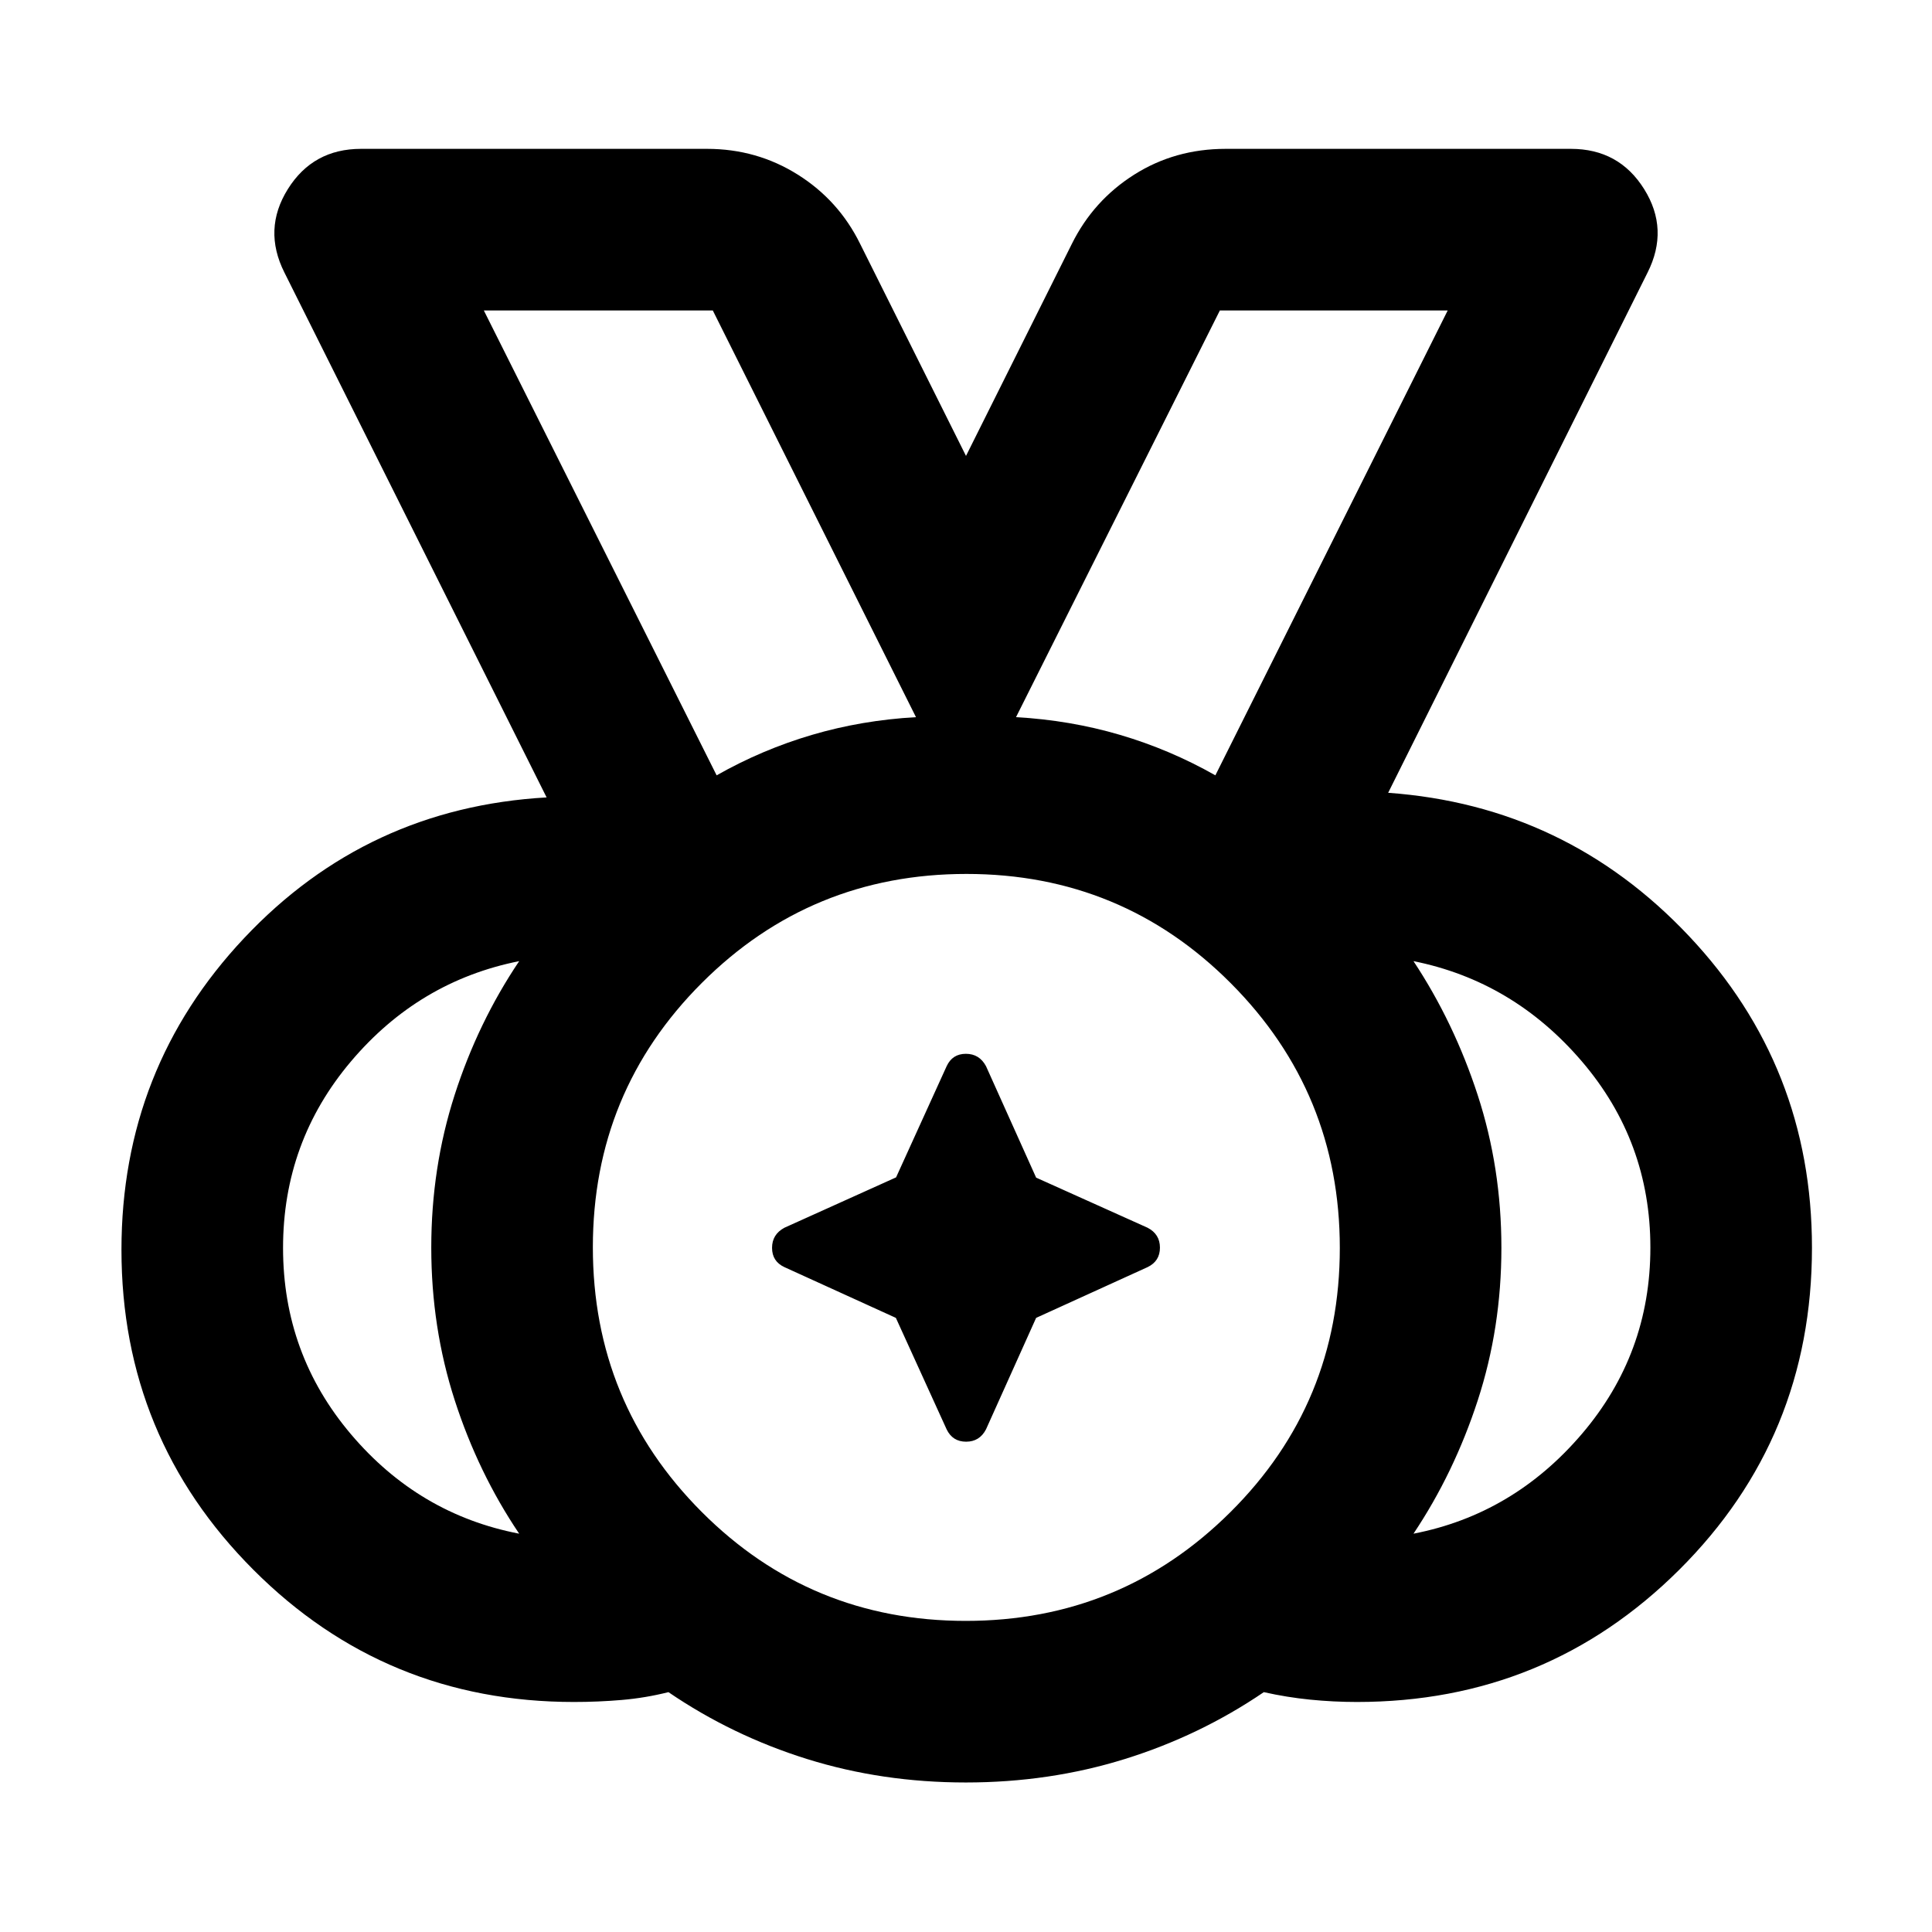 <svg xmlns="http://www.w3.org/2000/svg" height="40" viewBox="0 96 960 960" width="40"><path d="M479.873 901.413q77.171 0 131.522-54.057 54.351-54.058 54.351-131.229 0-77.17-54.126-131.522-54.125-54.351-131.395-54.351-77.268 0-131.453 54.126t-54.185 131.395q0 77.268 54.057 131.453 54.058 54.185 131.229 54.185ZM356.087 481.261q22.572-12.8 47.348-20.096 24.775-7.296 51.71-8.817L354.181 250.254H240.406l115.681 231.007Zm247.826 0 115.449-231.007h-113.21L504.855 452.348q26.935 1.521 51.71 8.817 24.776 7.296 47.348 20.096ZM257.978 858.08q-20.347-30.169-32.014-66.266-11.667-36.097-11.667-75.865 0-39.768 11.598-75.829 11.597-36.062 32.083-66.533-49.855 9.935-83.594 49.838-33.74 39.904-33.74 92.656t33.74 92.575q33.739 39.822 83.594 49.424Zm444.377 0q49.522-9.602 83.617-49.505 34.094-39.904 34.094-92.656t-34.094-92.575q-34.095-39.822-83.617-49.757 20.153 30.471 31.917 66.584 11.765 36.112 11.765 75.88 0 39.768-11.765 75.829-11.764 36.062-31.917 66.2ZM479.916 981.703q-41.513 0-78.765-11.616-37.253-11.616-69.006-33.268-11.45 2.879-23.191 3.882-11.741 1.002-23.787 1.002-93.665 0-159.239-65.666Q60.354 810.37 60.354 717q0-90.111 60.993-154.9t150.261-69.868L141.333 231.435q-10.804-21.486 1.701-41.479 12.506-19.993 36.386-19.993h171.891q24.702 0 45.074 12.787 20.371 12.786 31.021 34.438L480 322.543l52.594-105.355q10.713-21.583 30.968-34.404 20.255-12.821 45.46-12.821H780.58q23.88 0 36.386 19.993 12.505 19.993 1.701 41.479L689.769 489.936q88.391 6.375 149.489 71.191t61.098 154.844q0 94.376-65.969 160.054-65.968 65.678-160.127 65.678-11.651 0-23.248-1.159-11.597-1.16-23.025-3.725-31.829 21.652-69.192 33.268-37.364 11.616-78.879 11.616ZM480 716ZM356.087 481.261 240.406 250.254l115.681 231.007Zm247.826 0 115.449-231.007-115.449 231.007ZM445.154 750.846l-55.408-25.23q-6.116-2.854-6.116-9.561t6.152-10.004l55.476-25.024 25.126-55.245q2.854-6.152 9.561-6.152t10.004 6.152l24.897 55.372 55.372 24.897q6.152 3.187 6.152 9.894 0 6.707-6.116 9.671l-55.408 25.23-24.897 55.372q-3.187 6.152-9.894 6.152-6.707 0-9.671-6.116l-25.23-55.408Z"/></svg>